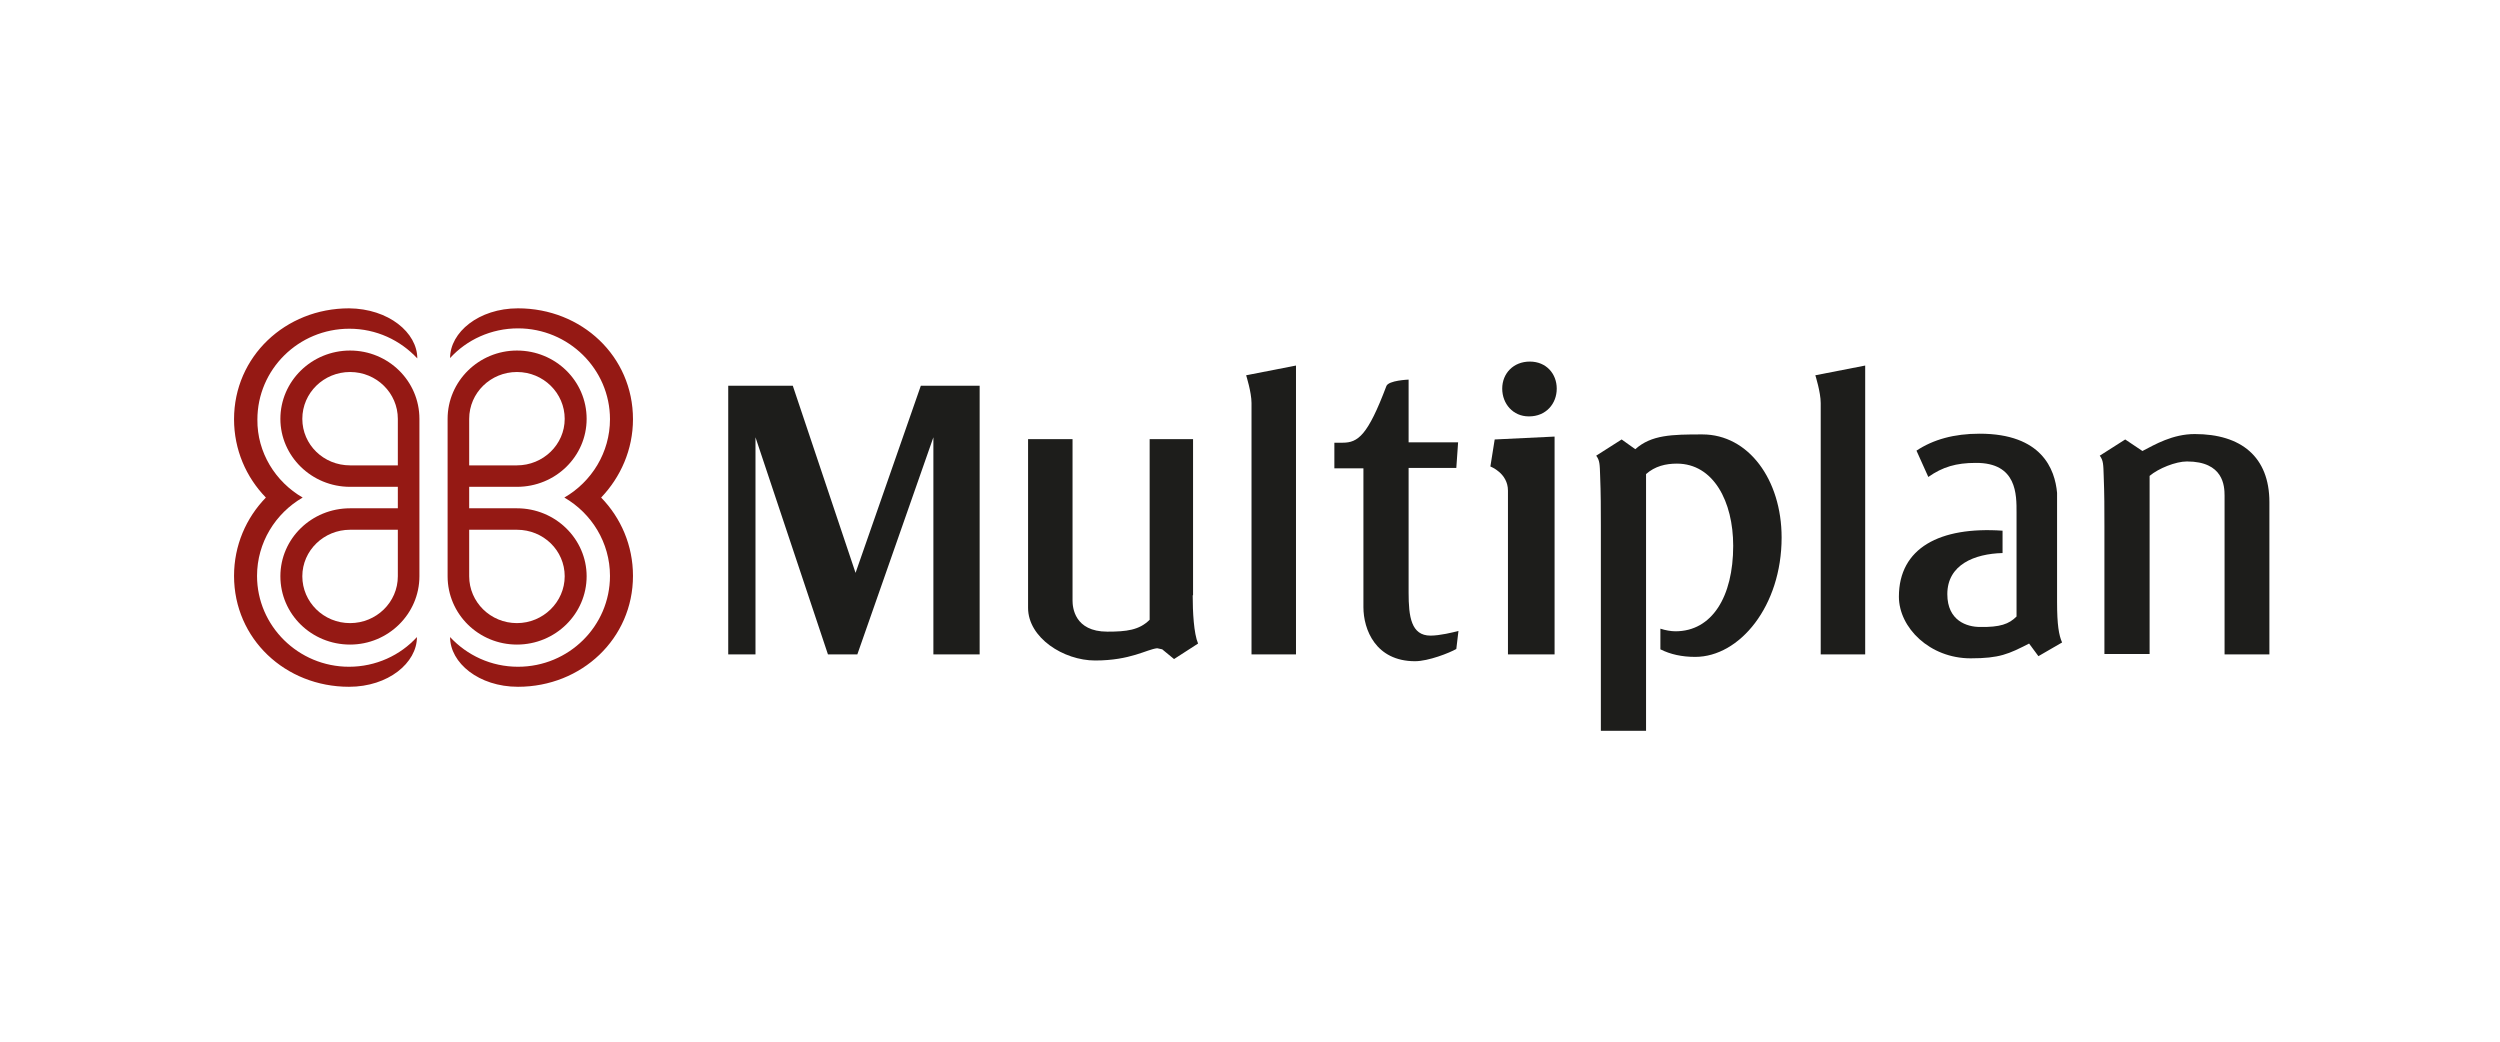 <?xml version="1.0" encoding="UTF-8"?>
<svg width="600px" height="250px" viewBox="0 0 600 250" version="1.1" xmlns="http://www.w3.org/2000/svg" xmlns:xlink="http://www.w3.org/1999/xlink">
    <!-- Generator: Sketch 50.1 (55044) - http://www.bohemiancoding.com/sketch -->
    <title>MULT</title>
    <desc>Created with Sketch.</desc>
    <defs></defs>
    <g id="MULT" stroke="none" stroke-width="1" fill="none" fill-rule="evenodd">
        <g id="Grid-Logo" opacity="0.4" transform="translate(1, 0)"></g>
        <g id="MULT3" transform="translate(56, 74)" fill-rule="nonzero">
            <g id="Group" fill="#951914">
                <path d="M16.557,26.527 C16.557,32.708 21.651,37.688 28.019,37.688 C28.189,37.688 28.274,37.688 28.443,37.688 L39.481,37.688 L39.481,26.957 C39.481,26.785 39.481,26.613 39.481,26.527 C39.481,20.346 34.387,15.281 28.019,15.281 C21.736,15.281 16.557,20.26 16.557,26.527 Z M39.481,45.414 L39.481,42.839 L28.783,42.839 C28.528,42.839 28.274,42.839 28.019,42.839 C18.764,42.839 11.292,35.456 11.292,26.527 C11.292,17.513 18.764,10.13 28.019,10.13 C37.189,10.13 44.66,17.427 44.66,26.527 C44.66,26.785 44.66,27.042 44.66,27.3 L44.66,45.414 L44.66,63.528 C44.66,63.786 44.66,64.043 44.66,64.301 C44.66,73.315 37.189,80.698 28.019,80.698 C18.764,80.698 11.292,73.401 11.292,64.301 C11.292,55.287 18.764,47.99 28.019,47.99 C28.274,47.99 28.528,47.99 28.783,47.99 L39.481,47.99 L39.481,45.414 Z M16.557,64.301 C16.557,70.482 21.651,75.547 28.019,75.547 C34.302,75.547 39.481,70.568 39.481,64.301 C39.481,64.129 39.481,64.043 39.481,63.872 L39.481,53.141 L28.443,53.141 C28.274,53.141 28.189,53.141 28.019,53.141 C21.736,53.141 16.557,58.12 16.557,64.301 Z" id="Shape"></path>
                <path d="M16.642,45.414 C10.104,49.192 5.689,56.231 5.689,64.215 C5.689,76.234 15.623,86.021 27.764,86.021 C34.217,86.021 40.075,83.274 44.066,78.895 C44.066,85.076 37.189,90.828 27.764,90.828 C12.481,90.828 0.17,79.325 0.17,64.215 C0.17,56.918 3.057,50.308 7.811,45.414 C3.057,40.521 0.17,33.91 0.17,26.613 C0.17,11.59 12.481,0 27.764,0 C37.274,0.086 44.151,5.838 44.151,12.019 C40.075,7.641 34.302,4.893 27.849,4.893 C15.623,4.893 5.774,14.68 5.774,26.699 C5.689,34.597 10.104,41.637 16.642,45.414 Z" id="Shape"></path>
            </g>
            <g id="Group" transform="translate(51, 0)" fill="#951914">
                <path d="M28.528,64.301 C28.528,58.12 23.434,53.141 17.066,53.141 C16.896,53.141 16.811,53.141 16.642,53.141 L5.604,53.141 L5.604,63.872 C5.604,64.043 5.604,64.215 5.604,64.301 C5.604,70.482 10.698,75.547 17.066,75.547 C23.349,75.547 28.528,70.482 28.528,64.301 Z M5.604,45.414 L5.604,47.99 L16.302,47.99 C16.557,47.99 16.811,47.99 17.066,47.99 C26.321,47.99 33.792,55.373 33.792,64.301 C33.792,73.315 26.321,80.698 17.066,80.698 C7.896,80.698 0.425,73.401 0.425,64.301 C0.425,64.043 0.425,63.786 0.425,63.528 L0.425,45.414 L0.425,27.3 C0.425,27.042 0.425,26.785 0.425,26.527 C0.425,17.513 7.896,10.13 17.066,10.13 C26.321,10.13 33.792,17.427 33.792,26.527 C33.792,35.542 26.321,42.839 17.066,42.839 C16.811,42.839 16.557,42.839 16.302,42.839 L5.604,42.839 L5.604,45.414 Z M28.528,26.527 C28.528,20.346 23.434,15.281 17.066,15.281 C10.783,15.281 5.604,20.26 5.604,26.527 C5.604,26.699 5.604,26.785 5.604,26.957 L5.604,37.688 L16.642,37.688 C16.811,37.688 16.896,37.688 17.066,37.688 C23.349,37.688 28.528,32.708 28.528,26.527 Z" id="Shape"></path>
                <path d="M37.274,45.414 C42.028,50.308 44.915,56.918 44.915,64.215 C44.915,79.239 32.604,90.828 17.321,90.828 C7.896,90.828 1.019,85.076 1.019,78.895 C5.094,83.274 10.868,86.021 17.321,86.021 C29.547,86.021 39.396,76.234 39.396,64.215 C39.396,56.231 34.981,49.192 28.443,45.414 C34.981,41.637 39.396,34.597 39.396,26.613 C39.396,14.594 29.462,4.808 17.321,4.808 C10.868,4.808 5.009,7.555 1.019,11.933 C1.019,5.752 7.896,-1.42108547e-14 17.321,-1.42108547e-14 C32.604,-1.42108547e-14 44.915,11.504 44.915,26.613 C44.915,33.91 41.943,40.521 37.274,45.414 Z" id="Shape"></path>
            </g>
            <g id="Group" transform="translate(118, 12)" fill="#1D1D1B">
                <path d="M112.247,56.856 C112.247,60.837 112.505,66.029 113.538,68.452 L107.771,72.173 L104.93,69.837 L103.725,69.577 C101.229,69.837 97.355,72.519 88.833,72.519 C81.258,72.519 72.737,67.067 72.737,59.885 L72.737,19.385 L83.41,19.385 L83.41,58.154 C83.41,59.712 83.841,65.596 91.76,65.596 C96.322,65.596 99.421,65.25 101.917,62.74 L101.917,19.385 L112.333,19.385 L112.333,56.856 L112.247,56.856 Z" id="Shape"></path>
                <path d="M126.364,10.731 C126.364,8.135 125.073,4.067 125.073,4.067 L137.038,1.731 L137.038,71.048 L126.364,71.048 C126.364,71.048 126.364,13.327 126.364,10.731 Z" id="Shape"></path>
                <path d="M262.971,10.731 C262.971,8.135 261.68,4.067 261.68,4.067 L273.645,1.731 L273.645,71.048 L262.971,71.048 C262.971,71.048 262.971,13.327 262.971,10.731 Z" id="Shape"></path>
                <path d="M164.066,5.106 L164.066,20.163 L175.945,20.163 L175.515,26.308 L164.066,26.308 L164.066,56.25 C164.066,61.962 164.669,66.548 169.317,66.548 C171.555,66.548 174.74,65.769 176.031,65.423 L175.515,69.75 C173.879,70.702 168.801,72.692 165.616,72.692 C156.147,72.692 153.22,65.077 153.22,59.712 L153.22,26.394 L146.248,26.394 L146.248,20.25 L148.228,20.25 C151.929,20.25 154.253,18.519 158.729,6.663 C159.246,5.279 164.066,5.106 164.066,5.106 Z" id="Shape"></path>
                <g transform="translate(183.348, 0)" id="Shape">
                    <path d="M9.555,13.933 C5.767,13.933 3.185,10.904 3.185,7.269 C3.185,3.635 5.853,0.779 9.813,0.779 C13.773,0.779 16.269,3.721 16.269,7.269 C16.269,10.904 13.687,13.933 9.641,13.933 L9.555,13.933 Z"></path>
                    <path d="M4.562,71.048 C4.562,71.048 4.562,35.913 4.562,31.76 C4.562,27.519 0.344,25.962 0.344,25.962 L1.377,19.471 L15.752,18.779 L15.752,71.048 L4.562,71.048 Z"></path>
                </g>
                <path d="M224.58,64.904 C225.613,65.25 226.99,65.51 228.109,65.51 C236.889,65.51 241.968,57.202 241.968,45 C241.968,34.356 237.233,25.269 228.453,25.269 C225.785,25.269 223.203,25.875 221.051,27.779 L221.051,89.394 L210.205,89.394 L210.205,40.154 C210.205,36.173 210.205,32.538 210.032,28.212 C209.946,25.442 209.946,24.49 209.086,23.365 L215.197,19.471 L218.468,21.808 C222.342,18.346 227.248,18.26 234.565,18.26 C245.669,18.26 253.588,29.163 253.588,43.01 C253.588,59.452 243.517,71.654 232.843,71.654 C229.658,71.654 226.904,71.048 224.494,69.837 L224.494,64.904 L224.58,64.904 Z" id="Shape"></path>
                <path d="M359.896,32.971 C359.896,30.635 359.638,24.75 350.858,24.75 C348.189,24.75 344.057,26.394 341.905,28.212 L341.905,70.962 L331.059,70.962 L331.059,40.154 C331.059,36.173 331.059,32.538 330.887,28.212 C330.801,25.442 330.801,24.49 329.94,23.365 L336.052,19.471 L340.184,22.24 C343.197,20.683 347.414,18.173 352.751,18.173 C363.855,18.173 370.656,23.625 370.656,34.529 L370.656,71.048 L359.896,71.048 L359.896,32.971 Z" id="Shape"></path>
                <path d="M309.97,61.962 L309.97,37.038 C309.97,32.798 310.142,25.01 300.157,25.096 C295.509,25.096 292.238,26.048 288.795,28.471 L285.954,22.154 C290,19.471 294.992,18.087 301.104,18.087 C316.082,18.087 319.181,26.654 319.697,32.279 L319.697,58.5 C319.697,63.952 320.127,66.462 320.902,68.192 L315.221,71.481 L312.983,68.452 C308.076,70.962 305.924,72 298.952,72 C289.139,72 281.736,64.644 281.736,57.202 C281.736,45.519 291.549,40.327 306.613,41.365 L306.613,46.731 C299.899,46.904 293.357,49.5 293.357,56.596 C293.357,63 298.091,64.471 301.19,64.471 C306.01,64.558 308.162,63.779 309.97,61.962 Z" id="Shape"></path>
                <polygon id="Shape" points="0.775 71.048 0.775 6.577 16.269 6.577 31.333 51.49 46.999 6.577 61.116 6.577 61.116 71.048 50.012 71.048 50.012 18.952 31.763 71.048 24.705 71.048 7.317 18.952 7.317 71.048"></polygon>
            </g>
        </g>
    </g>
</svg>